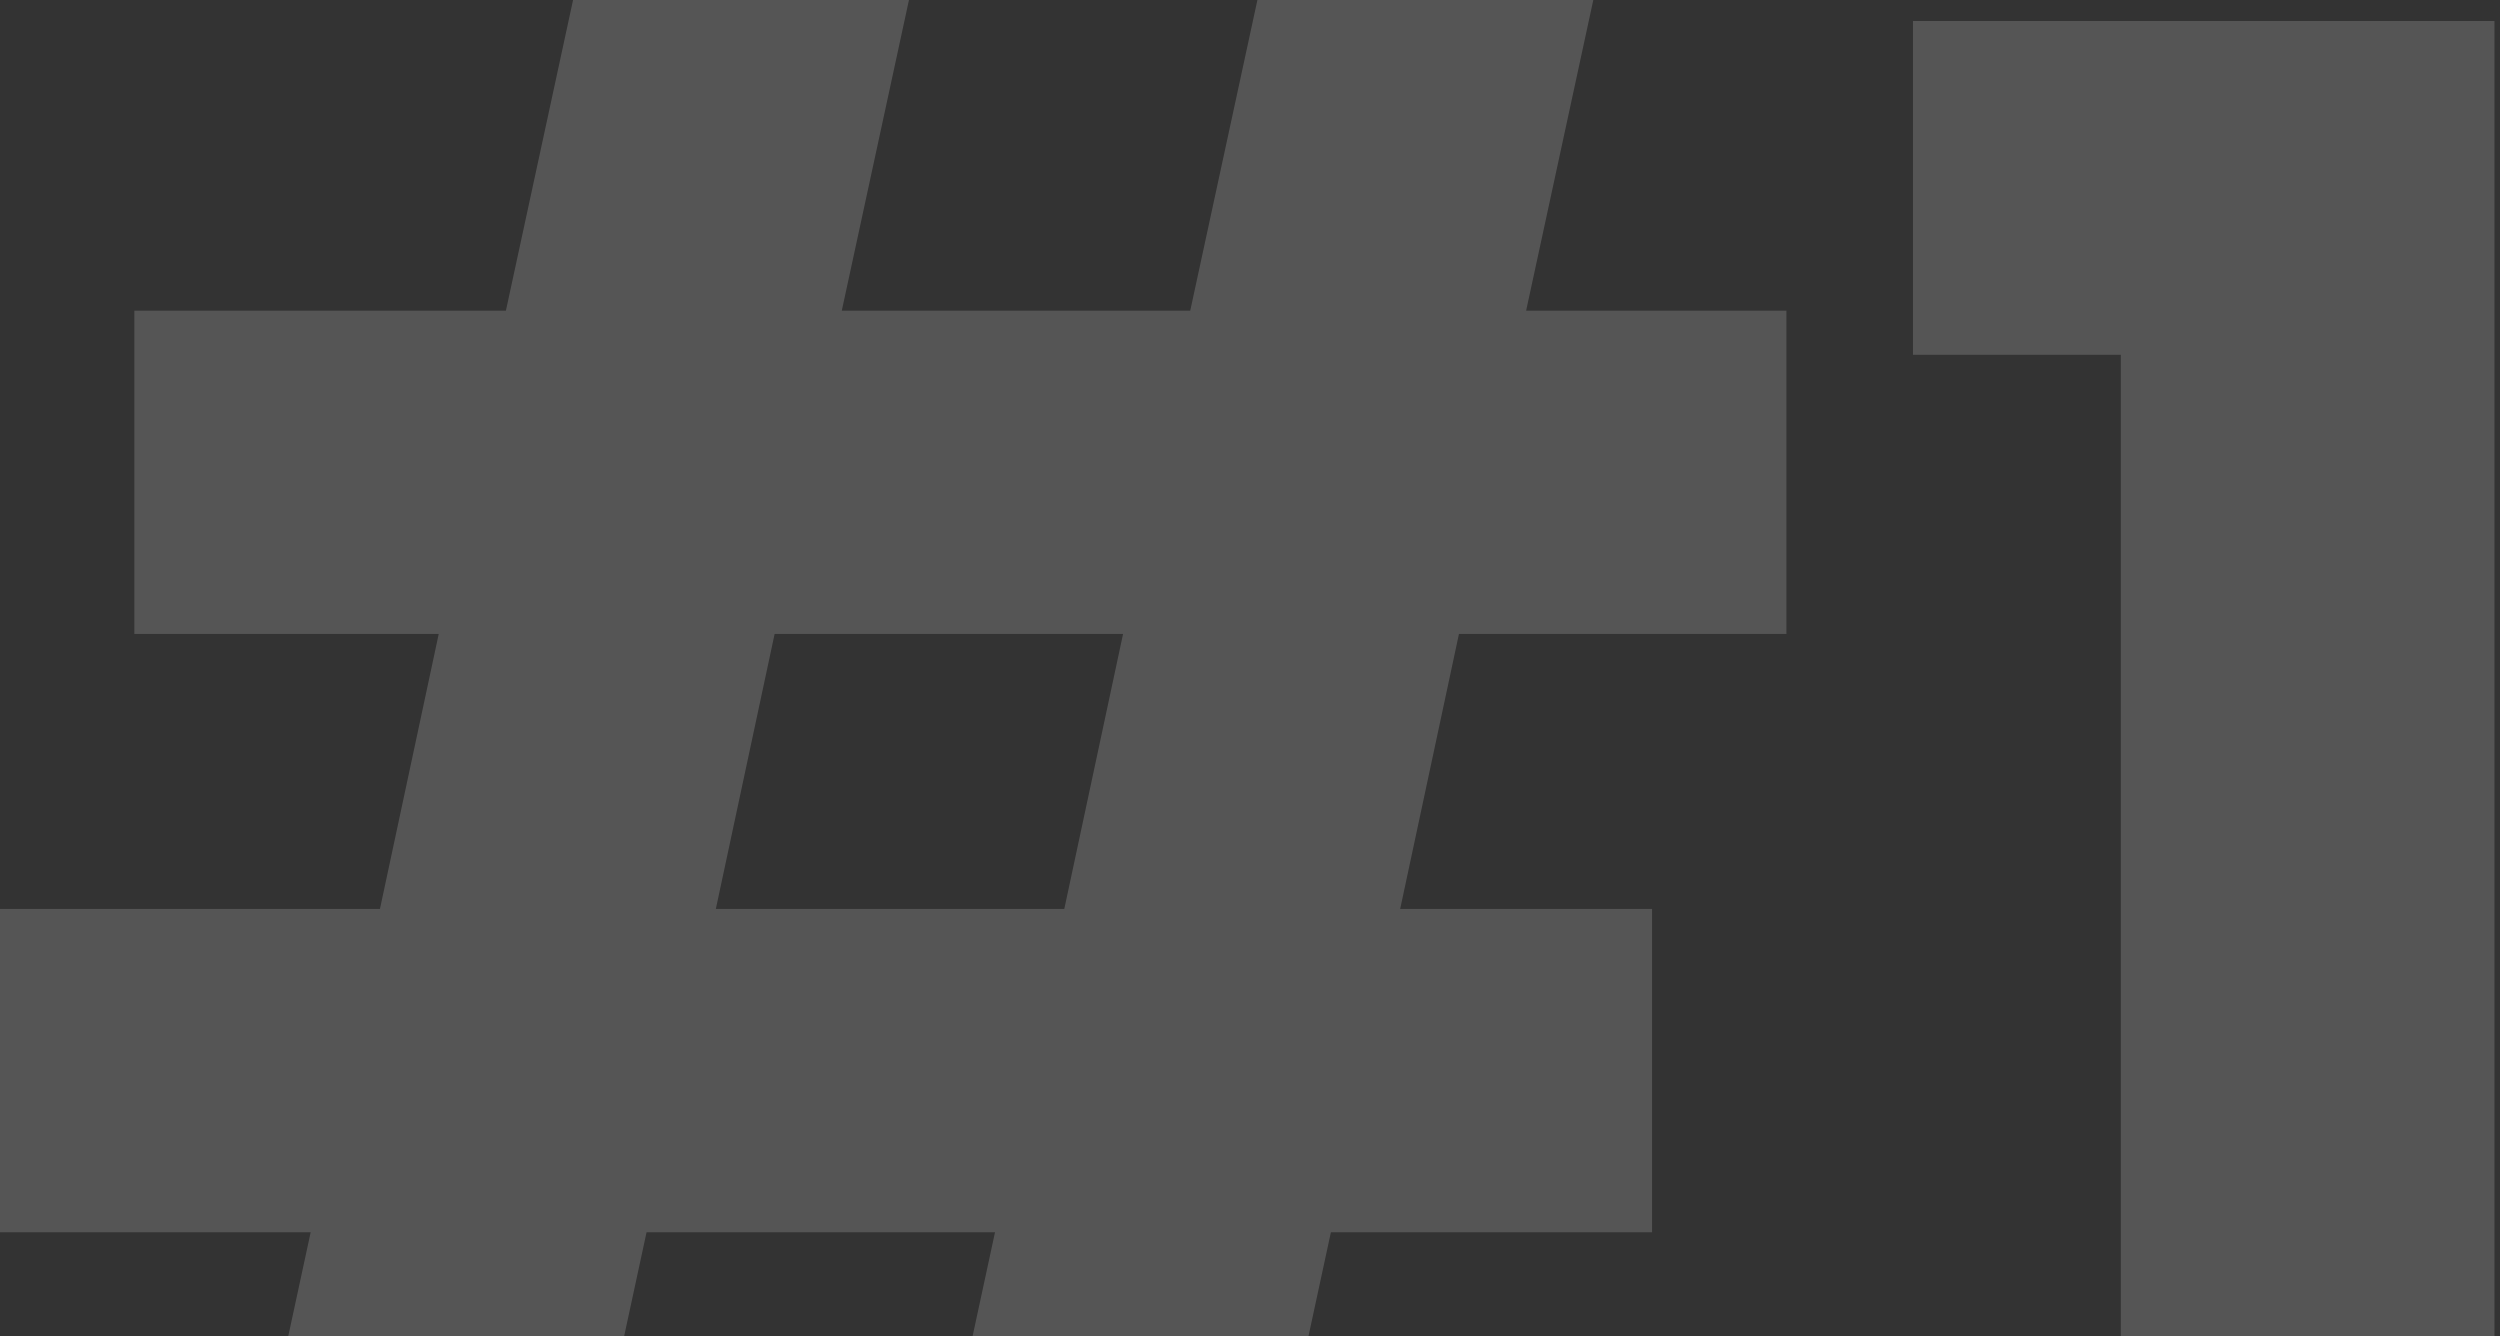 <svg xmlns="http://www.w3.org/2000/svg" width="217" height="116" viewBox="0 0 217 116" fill="none">
  <rect x="0" y="0" width="217" height="116" fill="#333333" stroke="none"/>
  <g opacity="0.17">
    <path d="M166.047 30.795V1.824H216.519V134.837H184.086V30.795H166.047Z" fill="white"/>
    <path d="M126.636 55.028L121.534 78.897H143.4V106.958H115.521L109.509 134.836H80.355L86.368 106.958H56.121L50.108 134.836H20.954L26.967 106.958H0V78.897H32.98L38.082 55.028H11.662V26.967H43.913L49.743 0H78.897L73.066 26.967H103.313L109.144 0H138.298L132.467 26.967H155.061V55.028H126.636ZM97.483 55.028H67.236L62.134 78.897H92.381L97.483 55.028Z" fill="white"/>
  </g>
</svg>